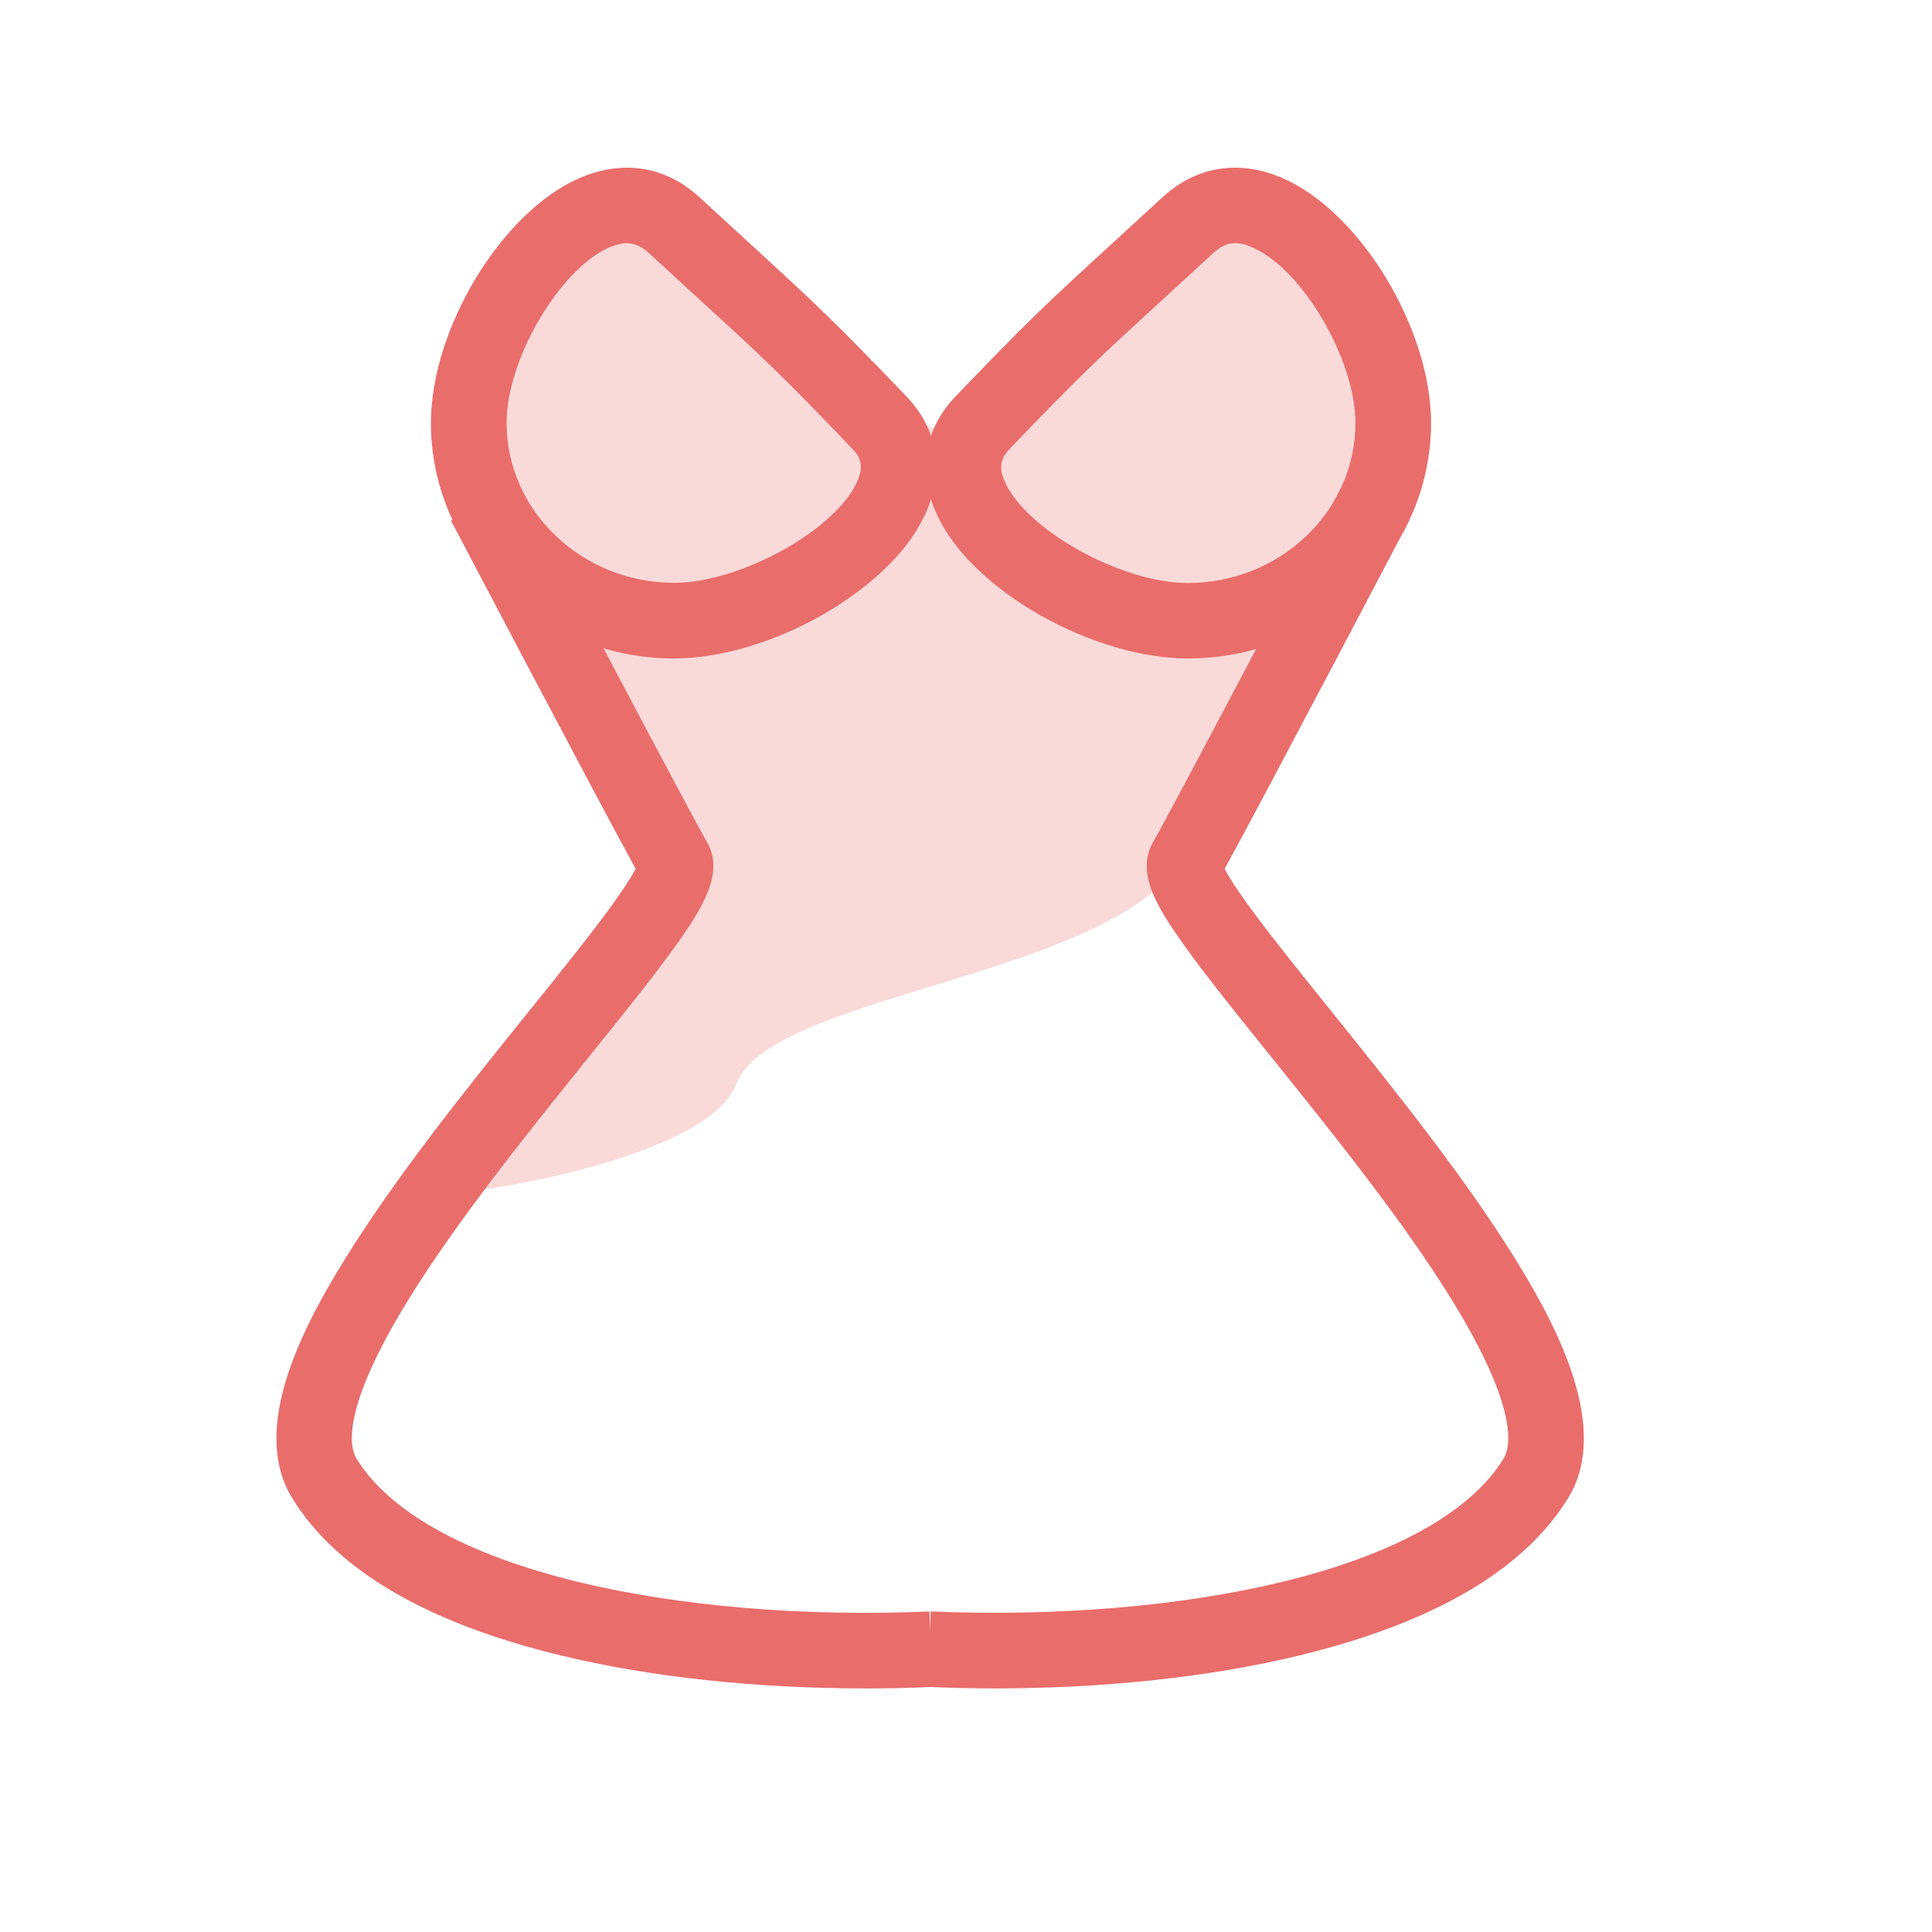 <?xml version="1.0" standalone="no"?><!DOCTYPE svg PUBLIC "-//W3C//DTD SVG 1.1//EN" "http://www.w3.org/Graphics/SVG/1.1/DTD/svg11.dtd"><svg t="1597546221878" class="icon" viewBox="0 0 1024 1024" version="1.1" xmlns="http://www.w3.org/2000/svg" p-id="3070" xmlns:xlink="http://www.w3.org/1999/xlink" width="32" height="32"><defs><style type="text/css"></style></defs><path d="M729.2 214.8S669.5 410 619.9 464.5c-49.6 54.5-212.7 64.8-229.6 110-16.9 45.2-182.8 66.6-176.1 56.7 6.7-9.9 158.1-192 150.7-203.2-7.3-11.2-116.9-171.7-117.6-190.6s19.8-127.5 63.5-123.1c43.7 4.4 199.6 149.2 209.3 110.8 9.8-38.3 101.1-108.5 112.1-115.6 10.9-7.2 121.6 18.6 97 105.3z" fill="#E96D6B" opacity=".25" p-id="3071"></path><path d="M357.3 349c-71 0-128.9-56-128.9-124.8 0-49.9 37.4-111.7 78.5-129.7 23.2-10.1 45.9-6.5 64 10.2 11.1 10.2 20.1 18.5 28.1 25.8 30.5 28 43.2 39.6 81.7 79.9 15.9 16.7 19.8 38.7 10.5 60.3-11.7 27.3-39.8 46.3-55.5 55.3-25.7 14.6-54.3 23-78.4 23z m-25.1-220.1c-2.8 0-5.8 0.8-9.2 2.2-26.5 11.6-54.5 59.4-54.5 93 0 46.8 39.9 84.8 88.9 84.8 35.2 0 86.1-28.3 97.1-54.1 3.5-8.1 1.4-12.6-2.7-16.9-37.6-39.4-49-49.9-79.8-78-8-7.3-17-15.6-28.2-25.9-3.8-3.4-7.5-5.1-11.6-5.1z" fill="#E96D6B" p-id="3072"></path><path d="M629.6 349c-24.1 0-52.6-8.4-78.4-23-15.7-8.9-43.8-28-55.5-55.3-9.2-21.6-5.4-43.6 10.5-60.3 38.5-40.3 51.1-51.9 81.7-79.9 8-7.3 17-15.6 28.1-25.8 18.1-16.7 40.8-20.3 64-10.2 41.1 18 78.5 79.8 78.5 129.7C758.4 293 700.6 349 629.6 349z m25.1-220.1c-4.2 0-7.8 1.7-11.6 5.2-11.2 10.3-20.2 18.6-28.2 25.9-30.7 28.1-42.2 38.6-79.8 78-4.1 4.3-6.2 8.9-2.7 16.9 11 25.8 61.8 54.1 97.1 54.1 49 0 88.9-38 88.9-84.8 0-33.6-28-81.5-54.5-93-3.4-1.6-6.4-2.3-9.2-2.3zM458.7 894.9c-57.9 0-114.2-6-161.5-17.5-71.1-17.2-119-45.3-142.4-83.5-22.3-36.5 5-89.2 27.5-125.7 27.2-44.1 64.9-91.1 98.3-132.5 15.4-19.1 29.9-37.2 40.6-51.6 9.5-12.9 13.8-19.9 15.7-23.6-20.6-37.5-94.5-178.2-97.9-184.6l35.4-18.6c0.9 1.6 86.7 165.1 100.5 189.4 9 15.8-2.4 34.3-15.9 53.3-11.7 16.5-28.2 37-47.3 60.7-32.6 40.5-69.5 86.4-95.4 128.4-35.6 57.9-31 77.9-27.4 83.9 17.4 28.4 58.1 51 117.7 65.5 53.4 12.9 119.5 18.5 186 15.6l1.7 40c-11.9 0.6-23.8 0.8-35.6 0.8z" fill="#E96D6B" p-id="3073"></path><path d="M527.2 894.9c-11.8 0-23.7-0.3-35.6-0.8l1.7-40c66.5 2.8 132.6-2.7 186-15.6 59.6-14.4 100.3-37.1 117.7-65.5 3.6-5.9 8.2-26-27.4-83.9-25.9-42-62.8-87.9-95.4-128.4-19.1-23.7-35.6-44.2-47.3-60.7-13.5-19-24.9-37.4-15.9-53.3 13.7-24.3 99.6-187.8 100.5-189.4l35.4 18.6c-3.3 6.3-77.2 147.1-97.8 184.6 1.9 3.7 6.1 10.7 15.7 23.6 10.7 14.4 25.2 32.5 40.6 51.6 33.3 41.4 71.1 88.4 98.3 132.5 22.5 36.5 49.8 89.3 27.5 125.7-23.4 38.2-71.3 66.2-142.4 83.5-47.4 11.5-103.7 17.5-161.6 17.5z" fill="#E96D6B" p-id="3074"></path></svg>
